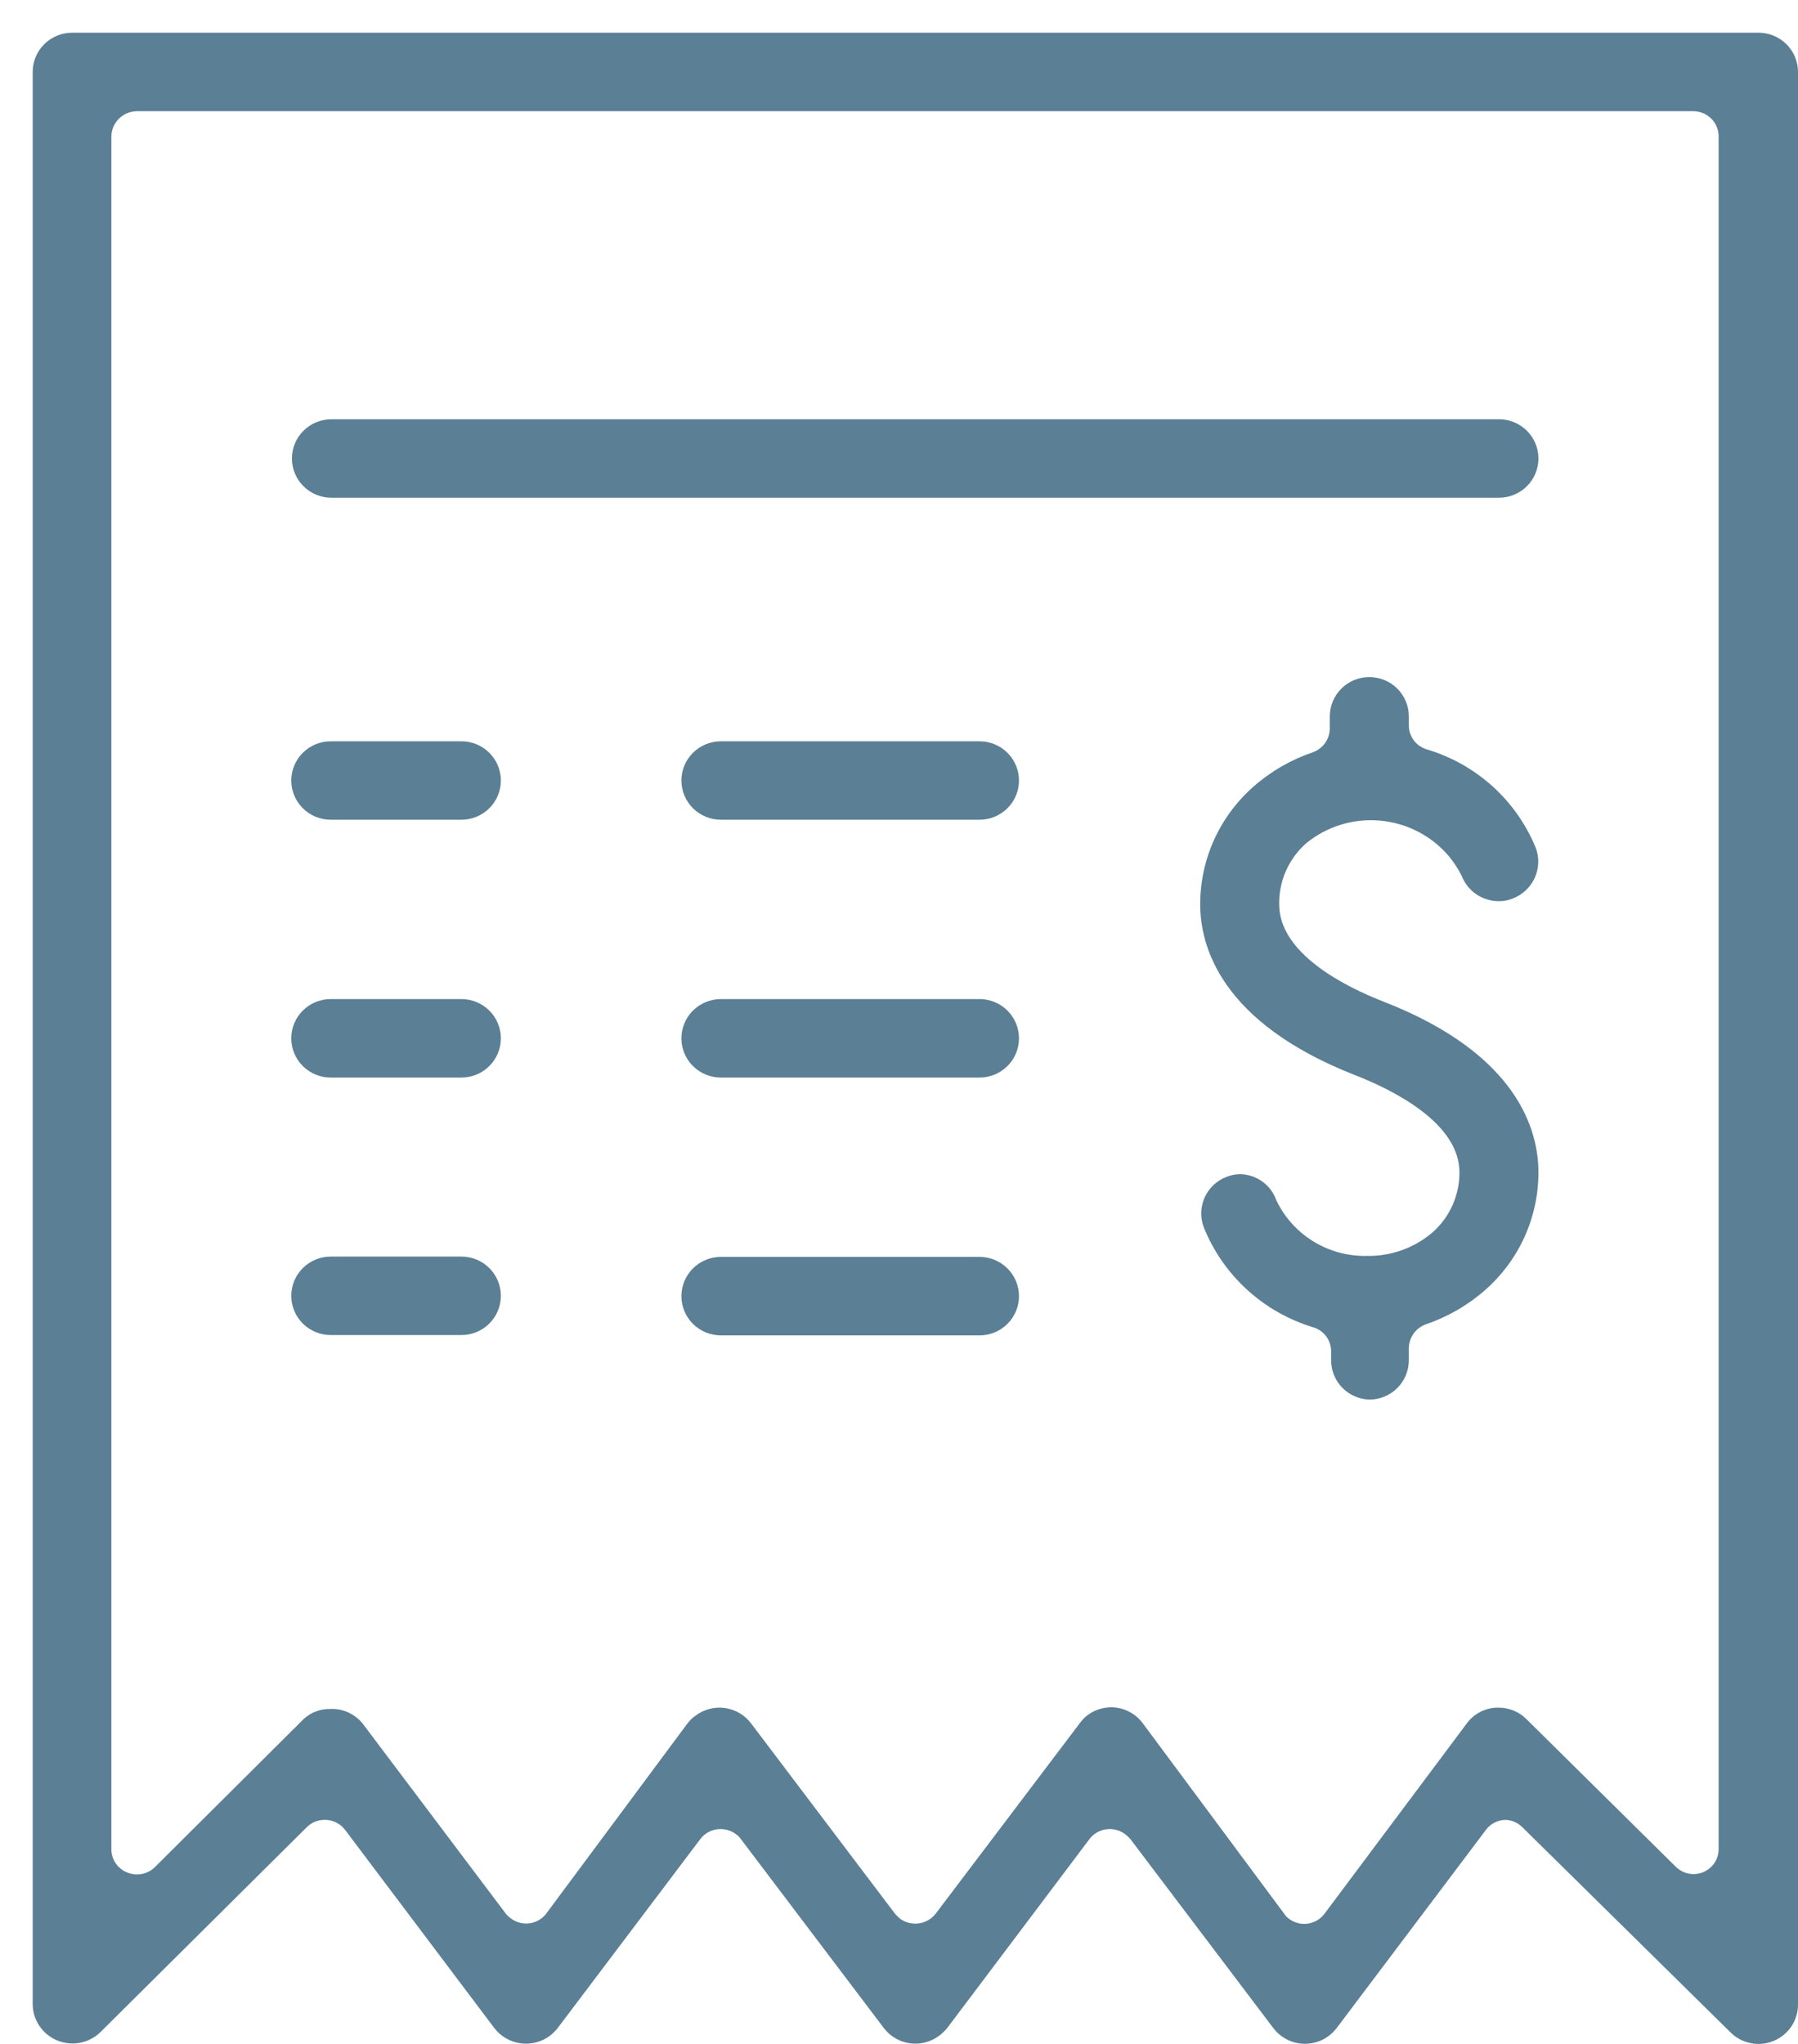 <svg width="44" height="50" viewBox="0 0 44 50" fill="none" xmlns="http://www.w3.org/2000/svg">
<path d="M26.662 44.987C26.762 44.857 26.91 44.771 27.073 44.749C27.236 44.727 27.402 44.77 27.533 44.868C27.579 44.904 27.622 44.943 27.661 44.987L31.16 49.612C31.237 49.713 31.332 49.799 31.442 49.863C31.552 49.928 31.673 49.97 31.8 49.988C31.926 50.005 32.054 49.998 32.178 49.966C32.301 49.935 32.417 49.879 32.519 49.802C32.59 49.747 32.655 49.683 32.71 49.612L36.362 44.765C36.415 44.693 36.483 44.634 36.562 44.592C36.641 44.55 36.728 44.525 36.817 44.519C36.899 44.518 36.98 44.534 37.056 44.565C37.131 44.596 37.2 44.643 37.257 44.701L42.346 49.715C42.481 49.851 42.654 49.943 42.843 49.981C43.031 50.019 43.226 50 43.404 49.926C43.581 49.853 43.733 49.729 43.839 49.57C43.945 49.411 44.001 49.224 44 49.033V1.76C44 1.505 43.898 1.261 43.717 1.081C43.535 0.901 43.289 0.8 43.033 0.8H1.767C1.51 0.8 1.264 0.901 1.083 1.081C0.902 1.261 0.8 1.505 0.8 1.76V49.033C0.802 49.222 0.86 49.406 0.967 49.563C1.074 49.72 1.225 49.842 1.4 49.915C1.576 49.987 1.77 50.007 1.957 49.972C2.144 49.936 2.317 49.847 2.454 49.715L7.511 44.694C7.574 44.632 7.649 44.585 7.732 44.555C7.815 44.525 7.903 44.513 7.99 44.519C8.08 44.525 8.167 44.55 8.245 44.593C8.324 44.635 8.392 44.694 8.446 44.765L12.097 49.612C12.253 49.815 12.482 49.949 12.737 49.984C12.991 50.02 13.249 49.955 13.455 49.802C13.527 49.747 13.591 49.683 13.647 49.612L17.139 44.987C17.238 44.857 17.386 44.771 17.549 44.749C17.712 44.727 17.878 44.77 18.009 44.868C18.057 44.899 18.098 44.94 18.129 44.987L21.629 49.612C21.783 49.815 22.011 49.948 22.264 49.984C22.517 50.02 22.774 49.954 22.979 49.802C23.053 49.747 23.12 49.683 23.179 49.612L26.662 44.987ZM22.899 46.812C22.799 46.941 22.652 47.027 22.49 47.051C22.327 47.074 22.162 47.034 22.028 46.938C21.982 46.9 21.939 46.858 21.9 46.812L18.377 42.155C18.223 41.952 17.994 41.819 17.741 41.783C17.488 41.747 17.232 41.813 17.027 41.965C16.951 42.017 16.883 42.082 16.827 42.155L13.367 46.812C13.319 46.876 13.258 46.93 13.188 46.97C13.118 47.011 13.041 47.038 12.961 47.049C12.881 47.06 12.799 47.055 12.721 47.035C12.643 47.015 12.569 46.979 12.505 46.931C12.456 46.897 12.413 46.857 12.377 46.812L8.893 42.187C8.809 42.076 8.702 41.985 8.58 41.919C8.457 41.853 8.321 41.815 8.182 41.806H8.102C7.98 41.801 7.857 41.82 7.742 41.862C7.627 41.904 7.521 41.969 7.431 42.052L3.788 45.677C3.7 45.763 3.589 45.82 3.468 45.843C3.347 45.865 3.222 45.852 3.109 45.804C2.993 45.758 2.895 45.677 2.826 45.574C2.758 45.47 2.723 45.349 2.725 45.225V3.338C2.727 3.175 2.794 3.019 2.91 2.903C3.027 2.788 3.184 2.722 3.349 2.72H41.443C41.607 2.722 41.764 2.788 41.879 2.904C41.994 3.019 42.058 3.176 42.058 3.338V45.225C42.06 45.347 42.025 45.467 41.958 45.569C41.89 45.671 41.793 45.751 41.68 45.798C41.566 45.845 41.441 45.857 41.321 45.833C41.2 45.808 41.09 45.748 41.004 45.661L37.352 42.052C37.175 41.875 36.933 41.775 36.681 41.774H36.601C36.463 41.783 36.329 41.822 36.208 41.887C36.086 41.953 35.98 42.044 35.898 42.155L32.415 46.812C32.367 46.877 32.306 46.933 32.236 46.975C32.165 47.017 32.087 47.045 32.006 47.057C31.925 47.069 31.842 47.065 31.763 47.044C31.684 47.024 31.609 46.988 31.544 46.938C31.496 46.904 31.455 46.861 31.424 46.812L27.965 42.155C27.89 42.053 27.795 41.967 27.686 41.902C27.578 41.837 27.457 41.794 27.331 41.775C27.206 41.757 27.078 41.764 26.954 41.795C26.831 41.826 26.716 41.881 26.614 41.957C26.541 42.013 26.476 42.08 26.423 42.155L22.899 46.812Z" fill="#5B7F95"/>
<path d="M33.509 34.238C33.766 34.238 34.012 34.137 34.193 33.956C34.374 33.776 34.476 33.532 34.476 33.278V32.984C34.477 32.856 34.517 32.731 34.591 32.626C34.665 32.521 34.77 32.441 34.892 32.397C35.427 32.215 35.922 31.929 36.346 31.556C36.756 31.195 37.084 30.752 37.309 30.256C37.533 29.759 37.649 29.221 37.648 28.677C37.648 27.669 37.161 25.789 33.861 24.504C32.902 24.131 31.304 23.322 31.304 22.124C31.299 21.843 31.355 21.564 31.468 21.307C31.581 21.05 31.749 20.82 31.959 20.633C32.468 20.214 33.123 20.014 33.781 20.075C34.438 20.136 35.045 20.453 35.467 20.958C35.584 21.103 35.686 21.259 35.77 21.426C35.84 21.608 35.964 21.764 36.125 21.875C36.286 21.985 36.477 22.044 36.673 22.045C36.791 22.047 36.908 22.026 37.017 21.981C37.256 21.89 37.45 21.709 37.556 21.478C37.662 21.246 37.672 20.982 37.584 20.744C37.349 20.169 36.988 19.654 36.526 19.236C36.064 18.819 35.514 18.51 34.916 18.332C34.788 18.294 34.677 18.217 34.598 18.111C34.518 18.005 34.476 17.877 34.476 17.745V17.523C34.476 17.268 34.374 17.024 34.193 16.844C34.012 16.664 33.766 16.563 33.509 16.563C33.253 16.563 33.007 16.664 32.826 16.844C32.645 17.024 32.543 17.268 32.543 17.523V17.816C32.542 17.945 32.502 18.07 32.428 18.175C32.354 18.28 32.249 18.359 32.127 18.403C31.591 18.585 31.097 18.871 30.673 19.244C30.263 19.605 29.935 20.049 29.71 20.545C29.486 21.041 29.37 21.58 29.371 22.124C29.371 23.131 29.858 25.004 33.15 26.297C34.109 26.669 35.715 27.479 35.715 28.677C35.717 28.955 35.658 29.231 35.544 29.486C35.43 29.74 35.262 29.968 35.051 30.152C34.607 30.53 34.038 30.733 33.453 30.723C32.99 30.733 32.533 30.61 32.139 30.368C31.745 30.126 31.43 29.775 31.232 29.359C31.169 29.178 31.052 29.02 30.896 28.907C30.741 28.793 30.554 28.73 30.361 28.724C30.244 28.722 30.127 28.744 30.018 28.788C29.779 28.878 29.585 29.059 29.48 29.292C29.376 29.524 29.368 29.788 29.459 30.025C29.692 30.605 30.054 31.126 30.517 31.549C30.98 31.972 31.533 32.286 32.135 32.469C32.262 32.506 32.374 32.584 32.453 32.69C32.532 32.795 32.575 32.924 32.575 33.056V33.278C32.575 33.527 32.672 33.766 32.846 33.946C33.021 34.125 33.259 34.229 33.509 34.238Z" fill="#5B7F95"/>
<path d="M11.29 18.134H8.094C7.838 18.134 7.592 18.235 7.411 18.415C7.229 18.595 7.128 18.839 7.128 19.093C7.128 19.348 7.229 19.592 7.411 19.772C7.592 19.952 7.838 20.053 8.094 20.053H11.29C11.547 20.053 11.793 19.952 11.974 19.772C12.155 19.592 12.257 19.348 12.257 19.093C12.257 18.839 12.155 18.595 11.974 18.415C11.793 18.235 11.547 18.134 11.29 18.134Z" fill="#5B7F95"/>
<path d="M17.642 20.053H23.97C24.226 20.053 24.472 19.952 24.653 19.772C24.835 19.592 24.936 19.348 24.936 19.093C24.936 18.839 24.835 18.595 24.653 18.415C24.472 18.235 24.226 18.134 23.97 18.134H17.642C17.386 18.134 17.14 18.235 16.958 18.415C16.777 18.595 16.675 18.839 16.675 19.093C16.675 19.348 16.777 19.592 16.958 19.772C17.14 19.952 17.386 20.053 17.642 20.053Z" fill="#5B7F95"/>
<path d="M11.29 24.44H8.094C7.838 24.44 7.592 24.541 7.411 24.721C7.229 24.901 7.128 25.146 7.128 25.4C7.128 25.655 7.229 25.899 7.411 26.079C7.592 26.259 7.838 26.36 8.094 26.36H11.29C11.547 26.36 11.793 26.259 11.974 26.079C12.155 25.899 12.257 25.655 12.257 25.4C12.257 25.146 12.155 24.901 11.974 24.721C11.793 24.541 11.547 24.44 11.29 24.44Z" fill="#5B7F95"/>
<path d="M17.642 26.36H23.97C24.226 26.36 24.472 26.259 24.653 26.079C24.835 25.899 24.936 25.655 24.936 25.4C24.936 25.146 24.835 24.901 24.653 24.721C24.472 24.541 24.226 24.44 23.97 24.44H17.642C17.386 24.44 17.14 24.541 16.958 24.721C16.777 24.901 16.675 25.146 16.675 25.4C16.675 25.655 16.777 25.899 16.958 26.079C17.14 26.259 17.386 26.36 17.642 26.36Z" fill="#5B7F95"/>
<path d="M11.29 30.739H8.094C7.967 30.739 7.842 30.764 7.724 30.812C7.607 30.86 7.501 30.931 7.411 31.02C7.321 31.11 7.25 31.215 7.201 31.332C7.153 31.448 7.128 31.573 7.128 31.699C7.128 31.825 7.153 31.95 7.201 32.066C7.25 32.183 7.321 32.289 7.411 32.378C7.501 32.467 7.607 32.538 7.724 32.586C7.842 32.634 7.967 32.659 8.094 32.659H11.29C11.547 32.659 11.793 32.558 11.974 32.378C12.155 32.198 12.257 31.954 12.257 31.699C12.257 31.445 12.155 31.2 11.974 31.02C11.793 30.84 11.547 30.739 11.29 30.739Z" fill="#5B7F95"/>
<path d="M17.642 32.667H23.97C24.226 32.667 24.472 32.566 24.653 32.386C24.835 32.206 24.936 31.962 24.936 31.707C24.936 31.453 24.835 31.208 24.653 31.028C24.472 30.848 24.226 30.747 23.97 30.747H17.642C17.386 30.747 17.14 30.848 16.958 31.028C16.777 31.208 16.675 31.453 16.675 31.707C16.675 31.962 16.777 32.206 16.958 32.386C17.14 32.566 17.386 32.667 17.642 32.667Z" fill="#5B7F95"/>
<path d="M36.681 10.256H8.11C7.854 10.256 7.608 10.357 7.427 10.537C7.245 10.717 7.144 10.961 7.144 11.216C7.144 11.47 7.245 11.715 7.427 11.895C7.608 12.075 7.854 12.176 8.11 12.176H36.681C36.938 12.176 37.184 12.075 37.365 11.895C37.546 11.715 37.648 11.47 37.648 11.216C37.648 10.961 37.546 10.717 37.365 10.537C37.184 10.357 36.938 10.256 36.681 10.256Z" fill="#5B7F95"/>
</svg>
